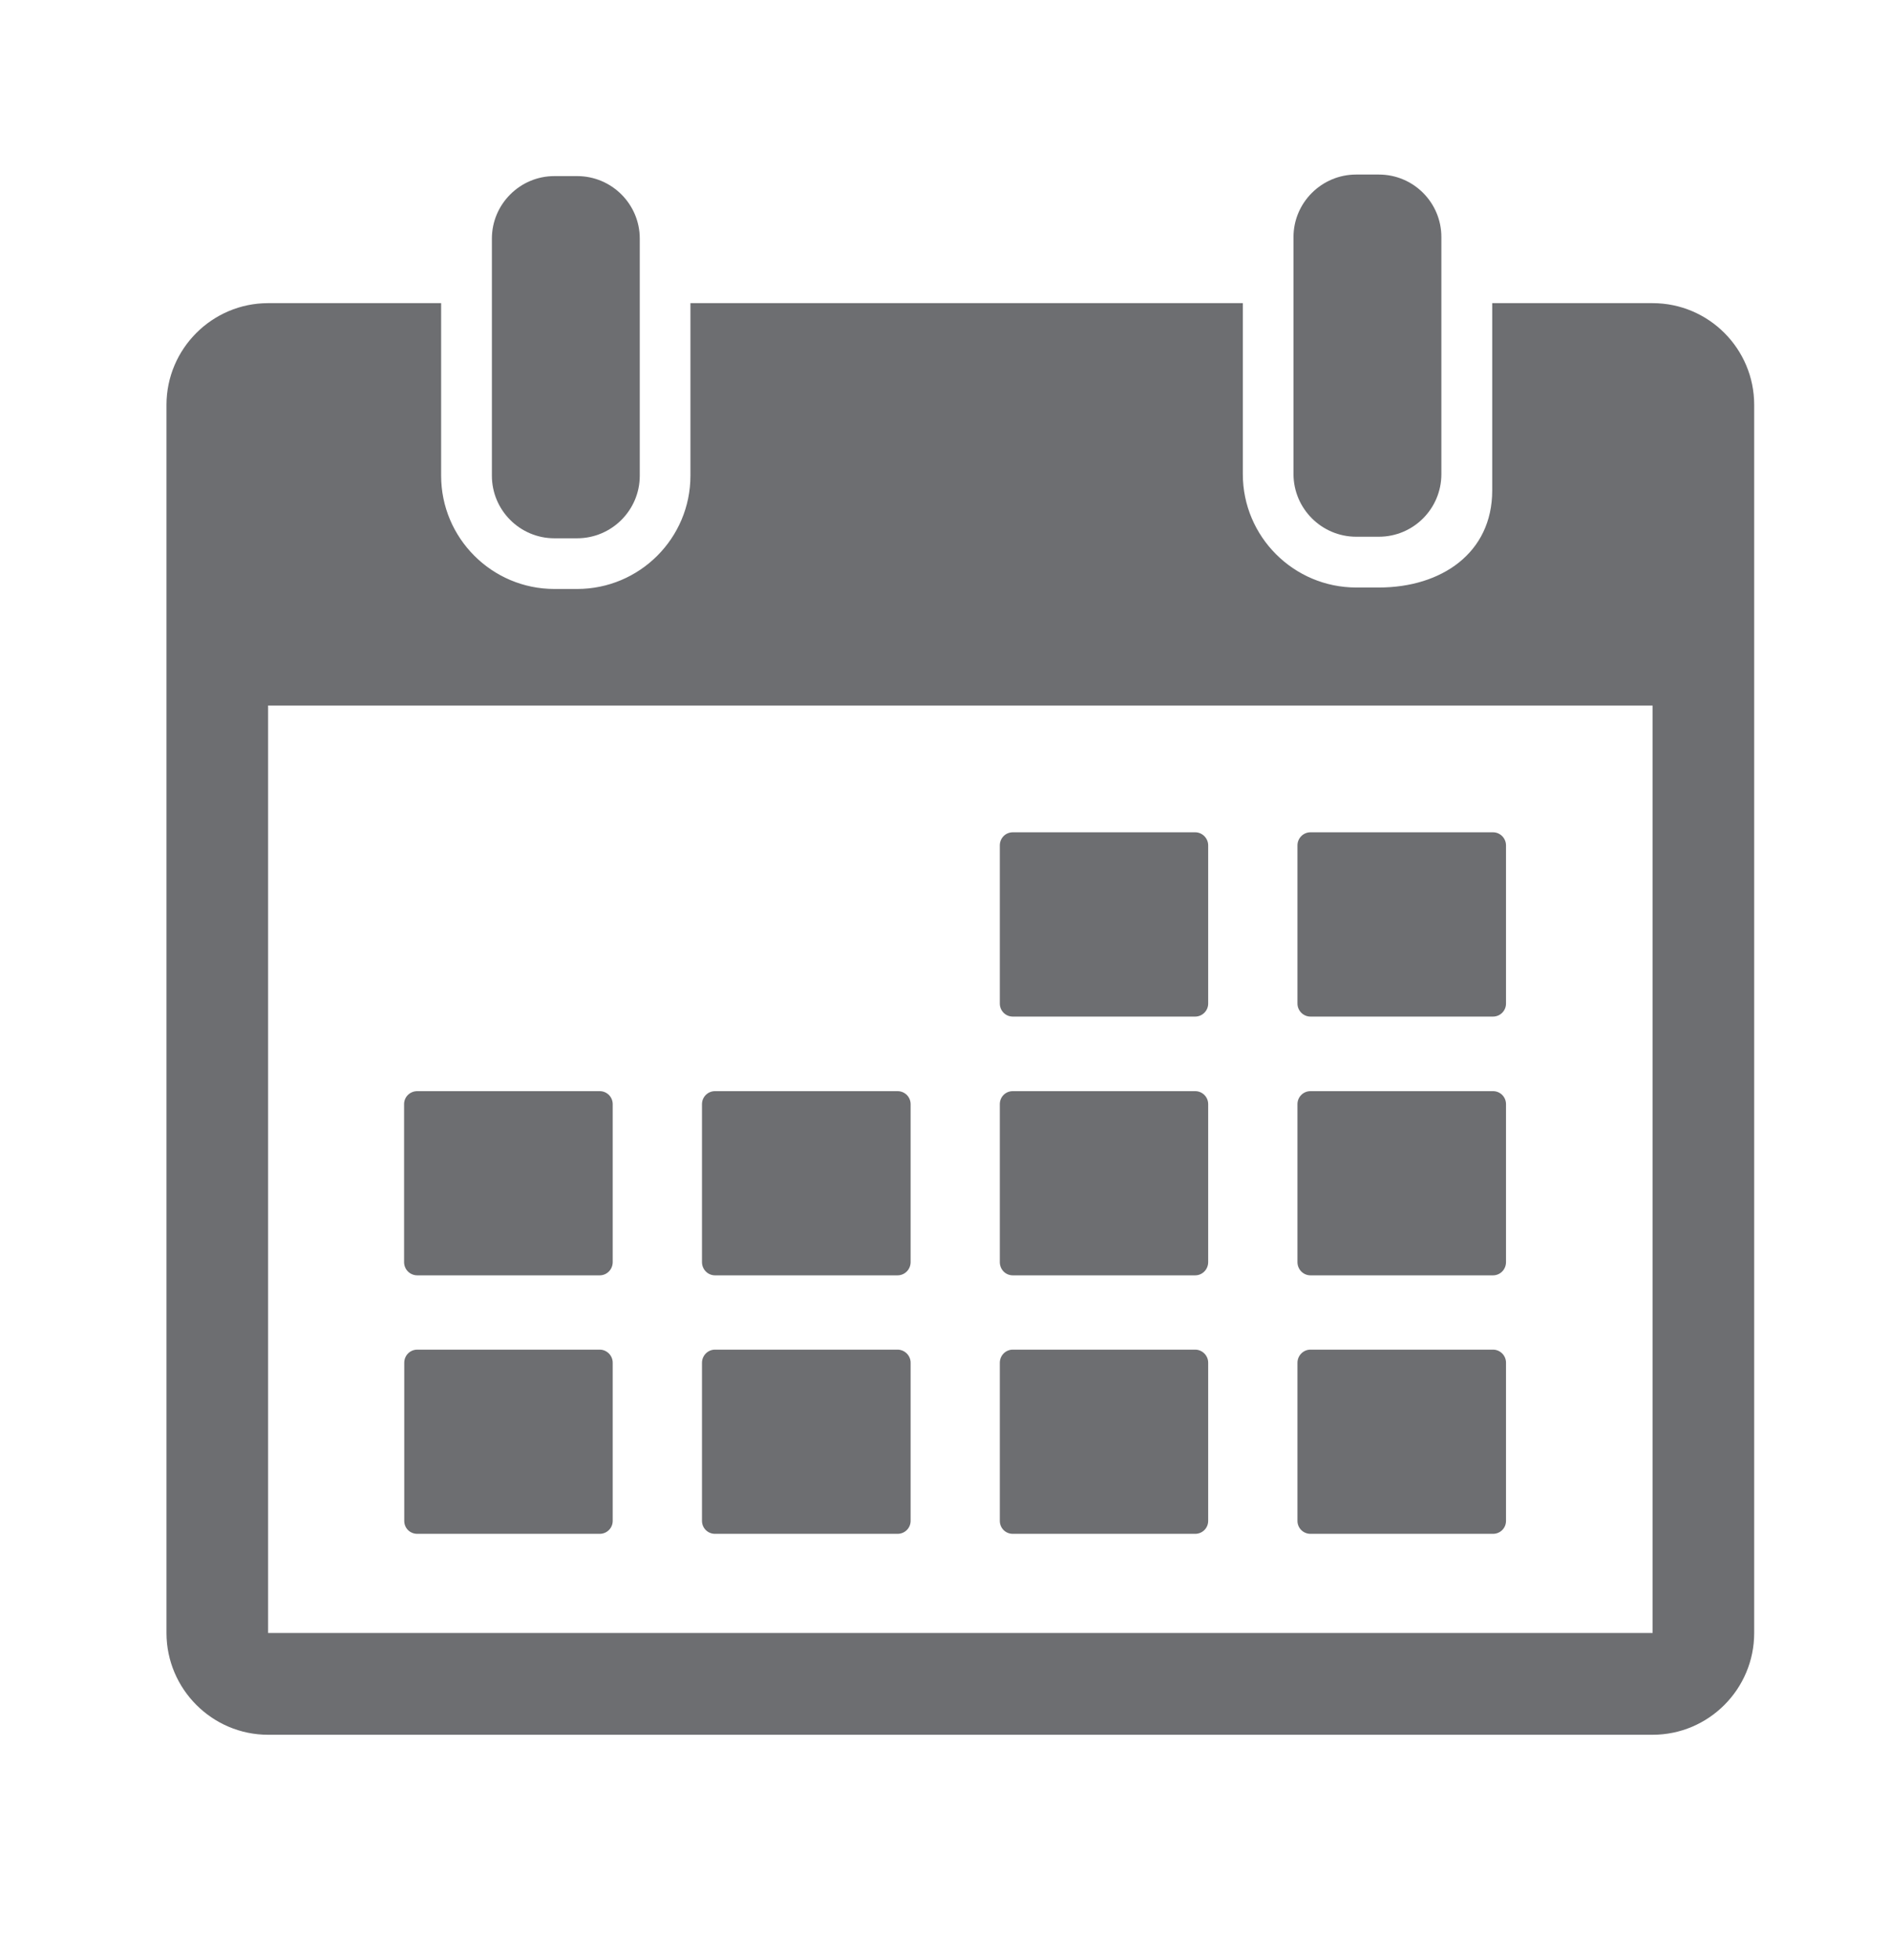 <?xml version="1.0" encoding="utf-8"?>
<!-- Generator: Adobe Illustrator 16.0.0, SVG Export Plug-In . SVG Version: 6.00 Build 0)  -->
<!DOCTYPE svg PUBLIC "-//W3C//DTD SVG 1.1//EN" "http://www.w3.org/Graphics/SVG/1.1/DTD/svg11.dtd">
<svg version="1.1" id="Layer_1" xmlns="http://www.w3.org/2000/svg" xmlns:xlink="http://www.w3.org/1999/xlink" x="0px" y="0px"
	 width="21.932px" height="22.736px" viewBox="0 0 21.932 22.736" enable-background="new 0 0 21.932 22.736" xml:space="preserve">
<g>
	<g id="_x31_5_38_">
		<g>
			<path fill="#6D6E71" d="M6.433,6.245h0.264c0.401,0,0.727-0.326,0.727-0.726V3.517V2.768c0-0.399-0.325-0.725-0.727-0.725H6.433
				c-0.399,0-0.725,0.326-0.725,0.725v0.749v2.002C5.708,5.919,6.033,6.245,6.433,6.245z"/>
			<path fill="#6D6E71" d="M15.738,6.227H16c0.402,0,0.726-0.326,0.726-0.726V3.328V2.75c0-0.399-0.323-0.725-0.726-0.725h-0.263
				c-0.4,0-0.727,0.326-0.727,0.725v0.578v2.173C15.011,5.901,15.337,6.227,15.738,6.227z"/>
			<path fill="#6D6E71" d="M19.177,3.517h-1.861v2.174c0,0.725-0.59,1.125-1.315,1.125h-0.263c-0.726,0-1.316-0.59-1.316-1.315
				V3.517H8.012v2.002c0,0.725-0.589,1.314-1.315,1.314H6.433c-0.725,0-1.314-0.59-1.314-1.314V3.517H3.111
				c-0.648,0-1.179,0.529-1.179,1.18v14.248c0,0.65,0.53,1.181,1.179,1.181h16.066c0.651,0,1.179-0.53,1.179-1.181V4.697
				C20.356,4.046,19.828,3.517,19.177,3.517z M19.177,18.945H3.111V8.185h16.066V18.945L19.177,18.945z"/>
			<path fill="#6D6E71" d="M11.753,11.794h2.116c0.083,0,0.151-0.068,0.151-0.151V9.808c0-0.083-0.068-0.152-0.151-0.152h-2.116
				c-0.085,0-0.151,0.068-0.151,0.152v1.834C11.602,11.726,11.668,11.794,11.753,11.794z"/>
			<path fill="#6D6E71" d="M15.207,11.794h2.118c0.084,0,0.151-0.068,0.151-0.151V9.808c0-0.083-0.067-0.152-0.151-0.152h-2.118
				c-0.083,0-0.151,0.068-0.151,0.152v1.834C15.056,11.726,15.124,11.794,15.207,11.794z"/>
			<path fill="#6D6E71" d="M4.843,14.796h2.116c0.083,0,0.151-0.068,0.151-0.154V12.81c0-0.084-0.068-0.151-0.151-0.151H4.843
				c-0.086,0-0.154,0.067-0.154,0.151v1.832C4.689,14.728,4.757,14.796,4.843,14.796z"/>
			<path fill="#6D6E71" d="M8.297,14.796h2.118c0.084,0,0.152-0.068,0.152-0.154V12.81c0-0.084-0.068-0.151-0.152-0.151H8.297
				c-0.083,0-0.151,0.067-0.151,0.151v1.832C8.146,14.728,8.214,14.796,8.297,14.796z"/>
			<path fill="#6D6E71" d="M11.753,14.796h2.116c0.083,0,0.151-0.068,0.151-0.154V12.81c0-0.084-0.068-0.151-0.151-0.151h-2.116
				c-0.085,0-0.151,0.067-0.151,0.151v1.832C11.602,14.728,11.668,14.796,11.753,14.796z"/>
			<path fill="#6D6E71" d="M15.207,14.796h2.118c0.084,0,0.151-0.068,0.151-0.154V12.81c0-0.084-0.067-0.151-0.151-0.151h-2.118
				c-0.083,0-0.151,0.067-0.151,0.151v1.832C15.056,14.728,15.124,14.796,15.207,14.796z"/>
			<path fill="#6D6E71" d="M6.959,15.658H4.843c-0.086,0-0.152,0.068-0.152,0.153v1.833c0,0.085,0.066,0.151,0.152,0.151h2.116
				c0.083,0,0.151-0.066,0.151-0.151v-1.833C7.111,15.727,7.042,15.658,6.959,15.658z"/>
			<path fill="#6D6E71" d="M10.415,15.658H8.297c-0.083,0-0.151,0.068-0.151,0.153v1.833c0,0.085,0.068,0.151,0.151,0.151h2.118
				c0.084,0,0.152-0.066,0.152-0.151v-1.833C10.568,15.727,10.499,15.658,10.415,15.658z"/>
			<path fill="#6D6E71" d="M13.869,15.658h-2.116c-0.084,0-0.151,0.068-0.151,0.153v1.833c0,0.085,0.067,0.151,0.151,0.151h2.116
				c0.083,0,0.151-0.066,0.151-0.151v-1.833C14.021,15.727,13.952,15.658,13.869,15.658z"/>
			<path fill="#6D6E71" d="M17.325,15.658h-2.118c-0.083,0-0.151,0.068-0.151,0.153v1.833c0,0.085,0.068,0.151,0.151,0.151h2.118
				c0.084,0,0.151-0.066,0.151-0.151v-1.833C17.477,15.727,17.409,15.658,17.325,15.658z"/>
		</g>
	</g>
</g>
</svg>
